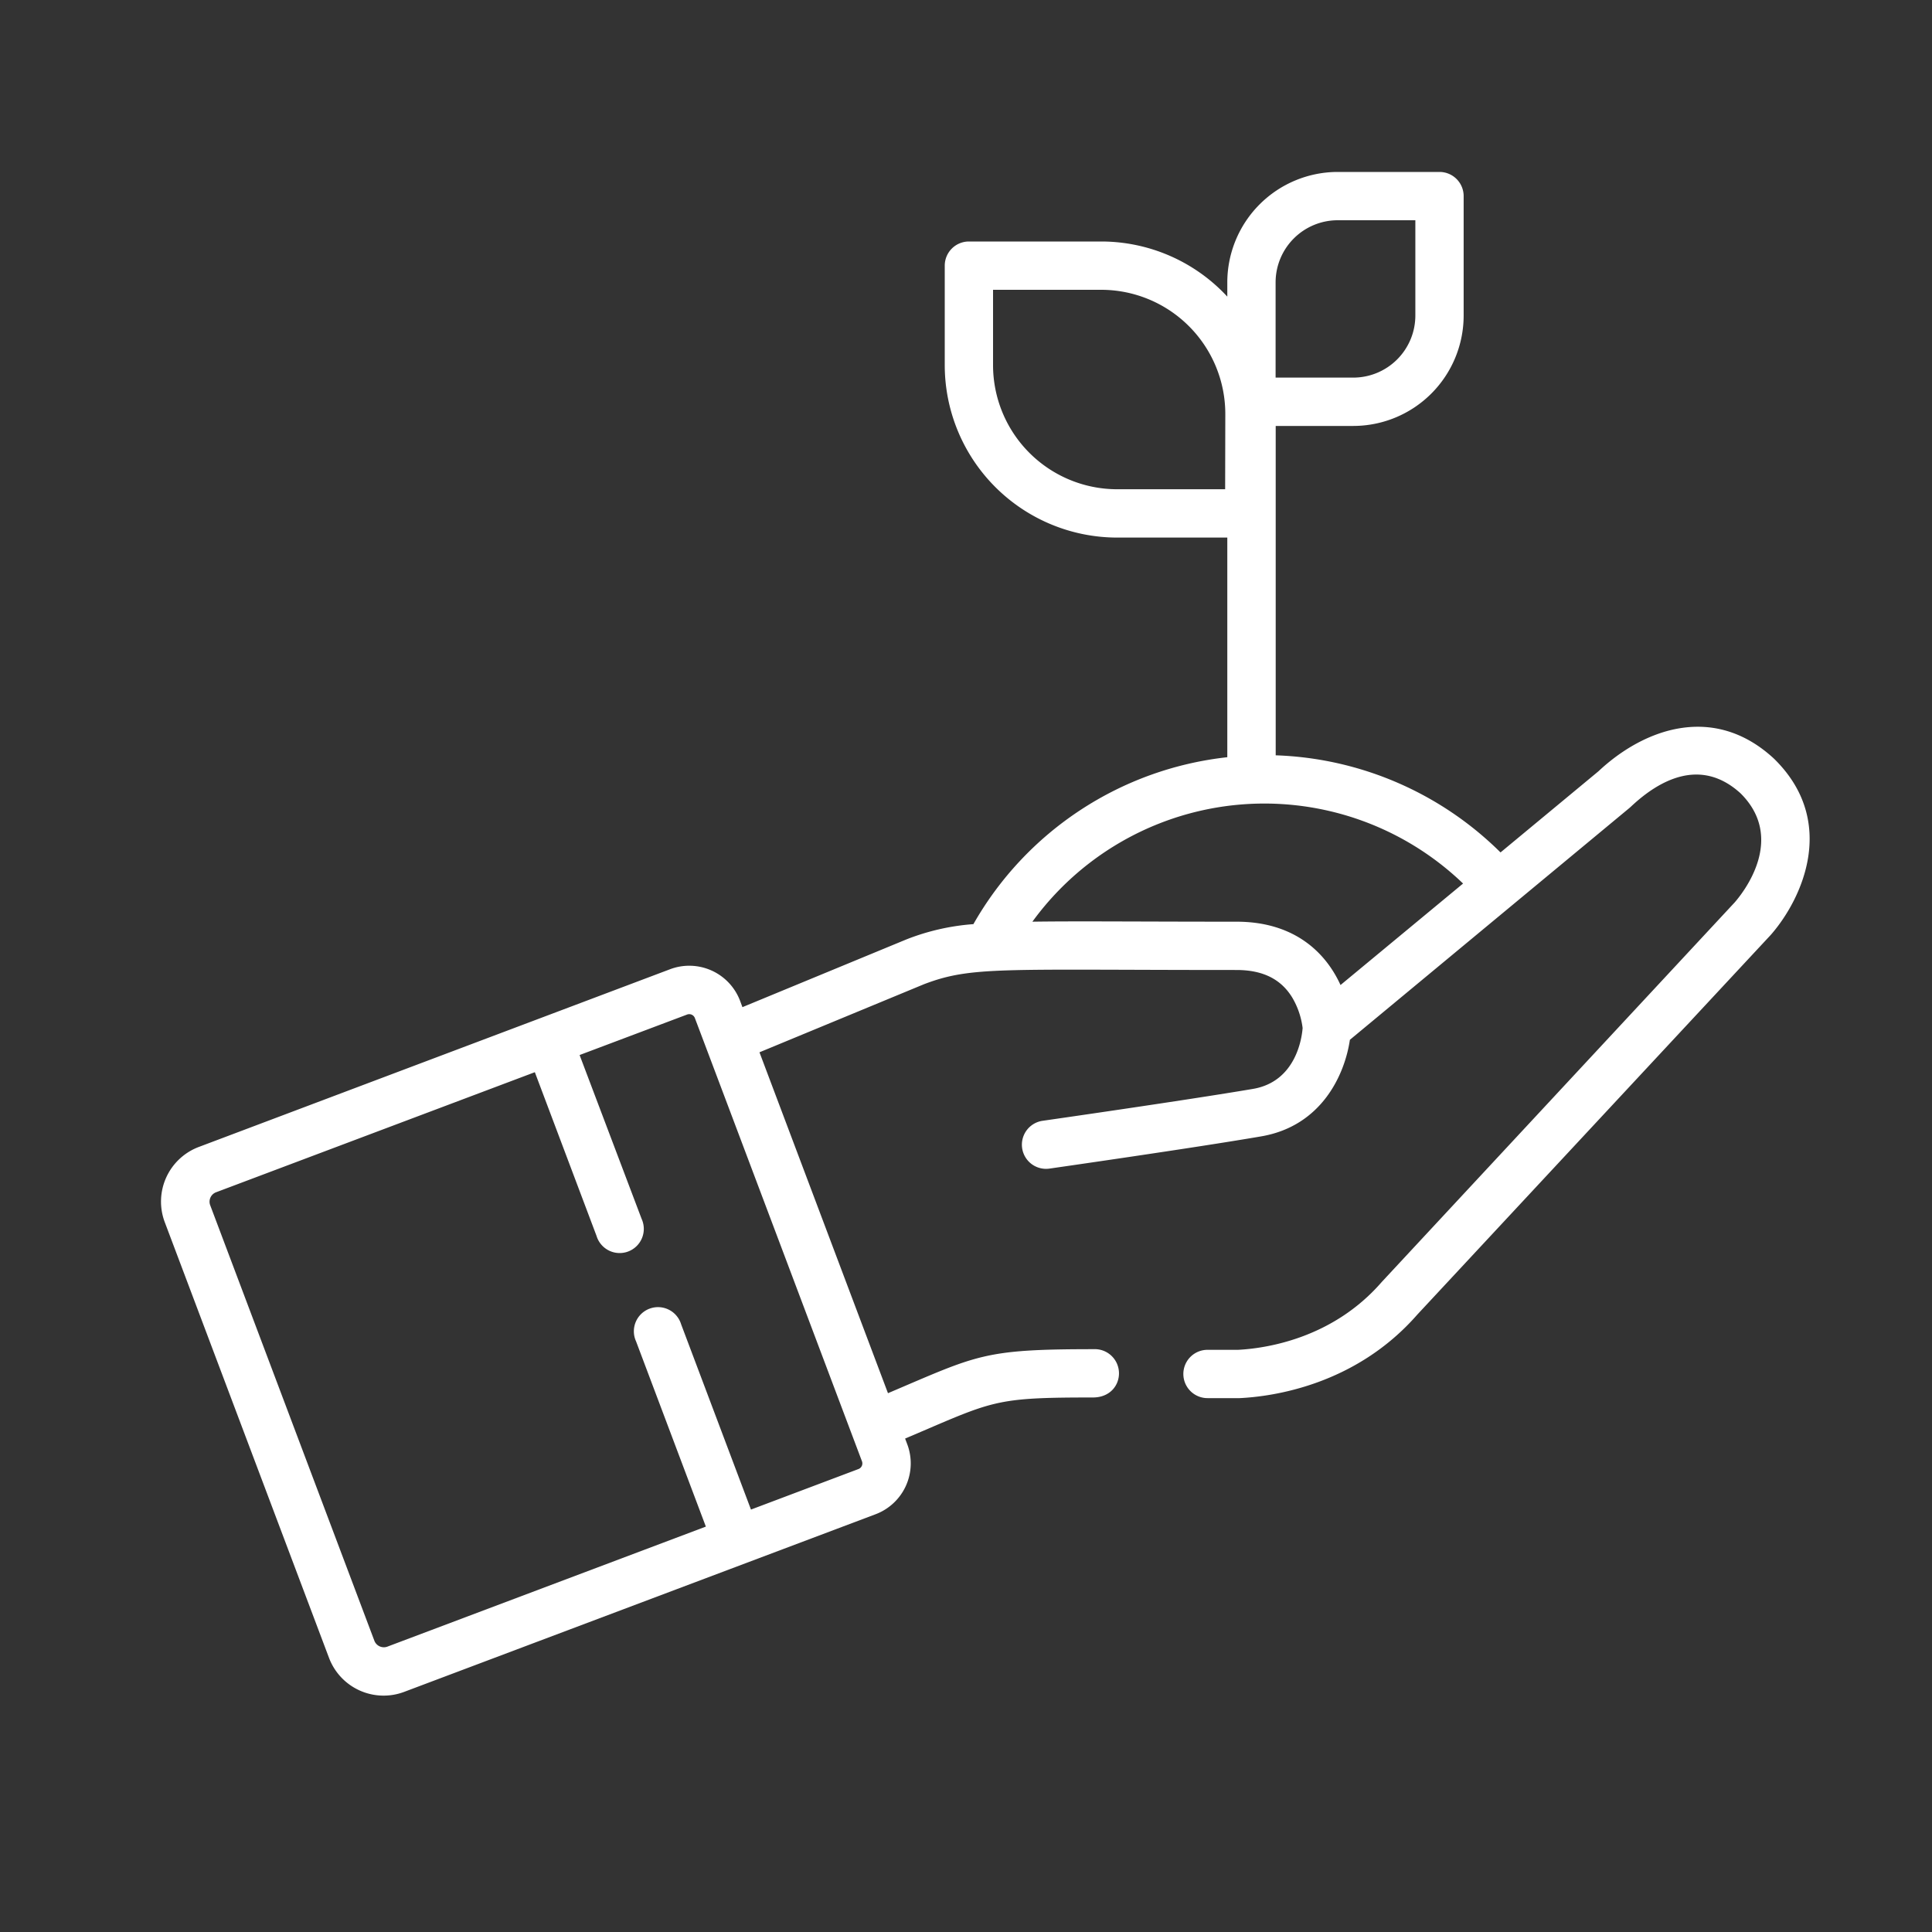 <svg id="Layer_1" data-name="Layer 1" xmlns="http://www.w3.org/2000/svg" viewBox="0 0 600 600"><rect x="0" y="0" width="600" height="600" fill="#333333" stroke="none"/><title>growth2</title><path d="M551,235.68l-.17-.16c-18.64-17.17-40.33-9.21-54.41,4L466,264.73a104.16,104.16,0,0,0-69.82-30.16V132.28h24.13A34.3,34.3,0,0,0,454.55,98V60.9a7.5,7.5,0,0,0-7.5-7.5H415.43a34.32,34.32,0,0,0-34.28,34.28v4.44A53.37,53.37,0,0,0,342,75H300.9a7.5,7.5,0,0,0-7.5,7.5v30.92a53.59,53.59,0,0,0,53.53,53.53h34.22v68.21A103.74,103.74,0,0,0,302.3,287a70.85,70.85,0,0,0-20.7,4.7l-.2.08-50.83,21-.7-1.88A16.88,16.88,0,0,0,208.11,301L61.76,356.19a18.13,18.13,0,0,0-10.59,23.37l51,135.28a18.12,18.12,0,0,0,23.37,10.58l146.36-55.15a16.88,16.88,0,0,0,9.85-21.76l-.66-1.75C308.76,435,308.25,434,339.4,434c5.29,0,8.11-3.7,8.11-7.5a7.51,7.51,0,0,0-7.89-7.5c-34.34,0-35.86,1.77-63.85,13.67L235.86,326.8,287,305.64c14.76-5.6,23.6-4.4,97-4.4,8.15,0,13.82,2.81,17.33,8.58a24.49,24.49,0,0,1,3.21,9.44c-.22,2.95-2,16.63-15.43,18.91-20.55,3.49-64.86,9.84-65.31,9.9a7.5,7.5,0,0,0,2.12,14.85c.45-.07,45-6.44,65.7-10,19-3.23,26.05-19.42,27.6-30l86.82-72,.26-.23.34-.31c8.63-8.08,21.51-15.31,33.91-4,14,13.9,1.15,30.44-1.81,33.85L429.17,398.07l-.16.18c-15.35,17.6-36.13,20.52-44.54,20.95H375a7.5,7.5,0,0,0,0,15h10c10.19-.49,36-4,55.21-26L549.92,290.35l.08-.09C559.69,279.15,570.81,255.14,551,235.68ZM396.15,114.83V87.68A19.3,19.3,0,0,1,415.43,68.4h24.12V98a19.29,19.29,0,0,1-19.27,19.27H396.15Zm-15.67,37.11H346.93a38.57,38.57,0,0,1-38.53-38.53V90H342a38.57,38.57,0,0,1,38.53,38.52ZM267.69,453.81a1.87,1.87,0,0,1-1.1,2.42l-33.37,12.58-21.69-57.54a7.5,7.5,0,1,0-14,5.29l21.68,57.54-98.94,37.29a3.16,3.16,0,0,1-4-1.83l-51-135.29a3.13,3.13,0,0,1,1.83-4l99-37.29,19.16,50.84a7.5,7.5,0,1,0,14-5.29L180,327.65l33.38-12.57a1.87,1.87,0,0,1,2.42,1.09C218.69,323.76,265.78,448.74,267.69,453.81Zm148.62-147.9c-4.47-9.83-14.08-19.67-32.29-19.67-29.95,0-49.9-.21-63.4,0a89.07,89.07,0,0,1,133.75-11.85Z" style="fill:#fff"/></svg>